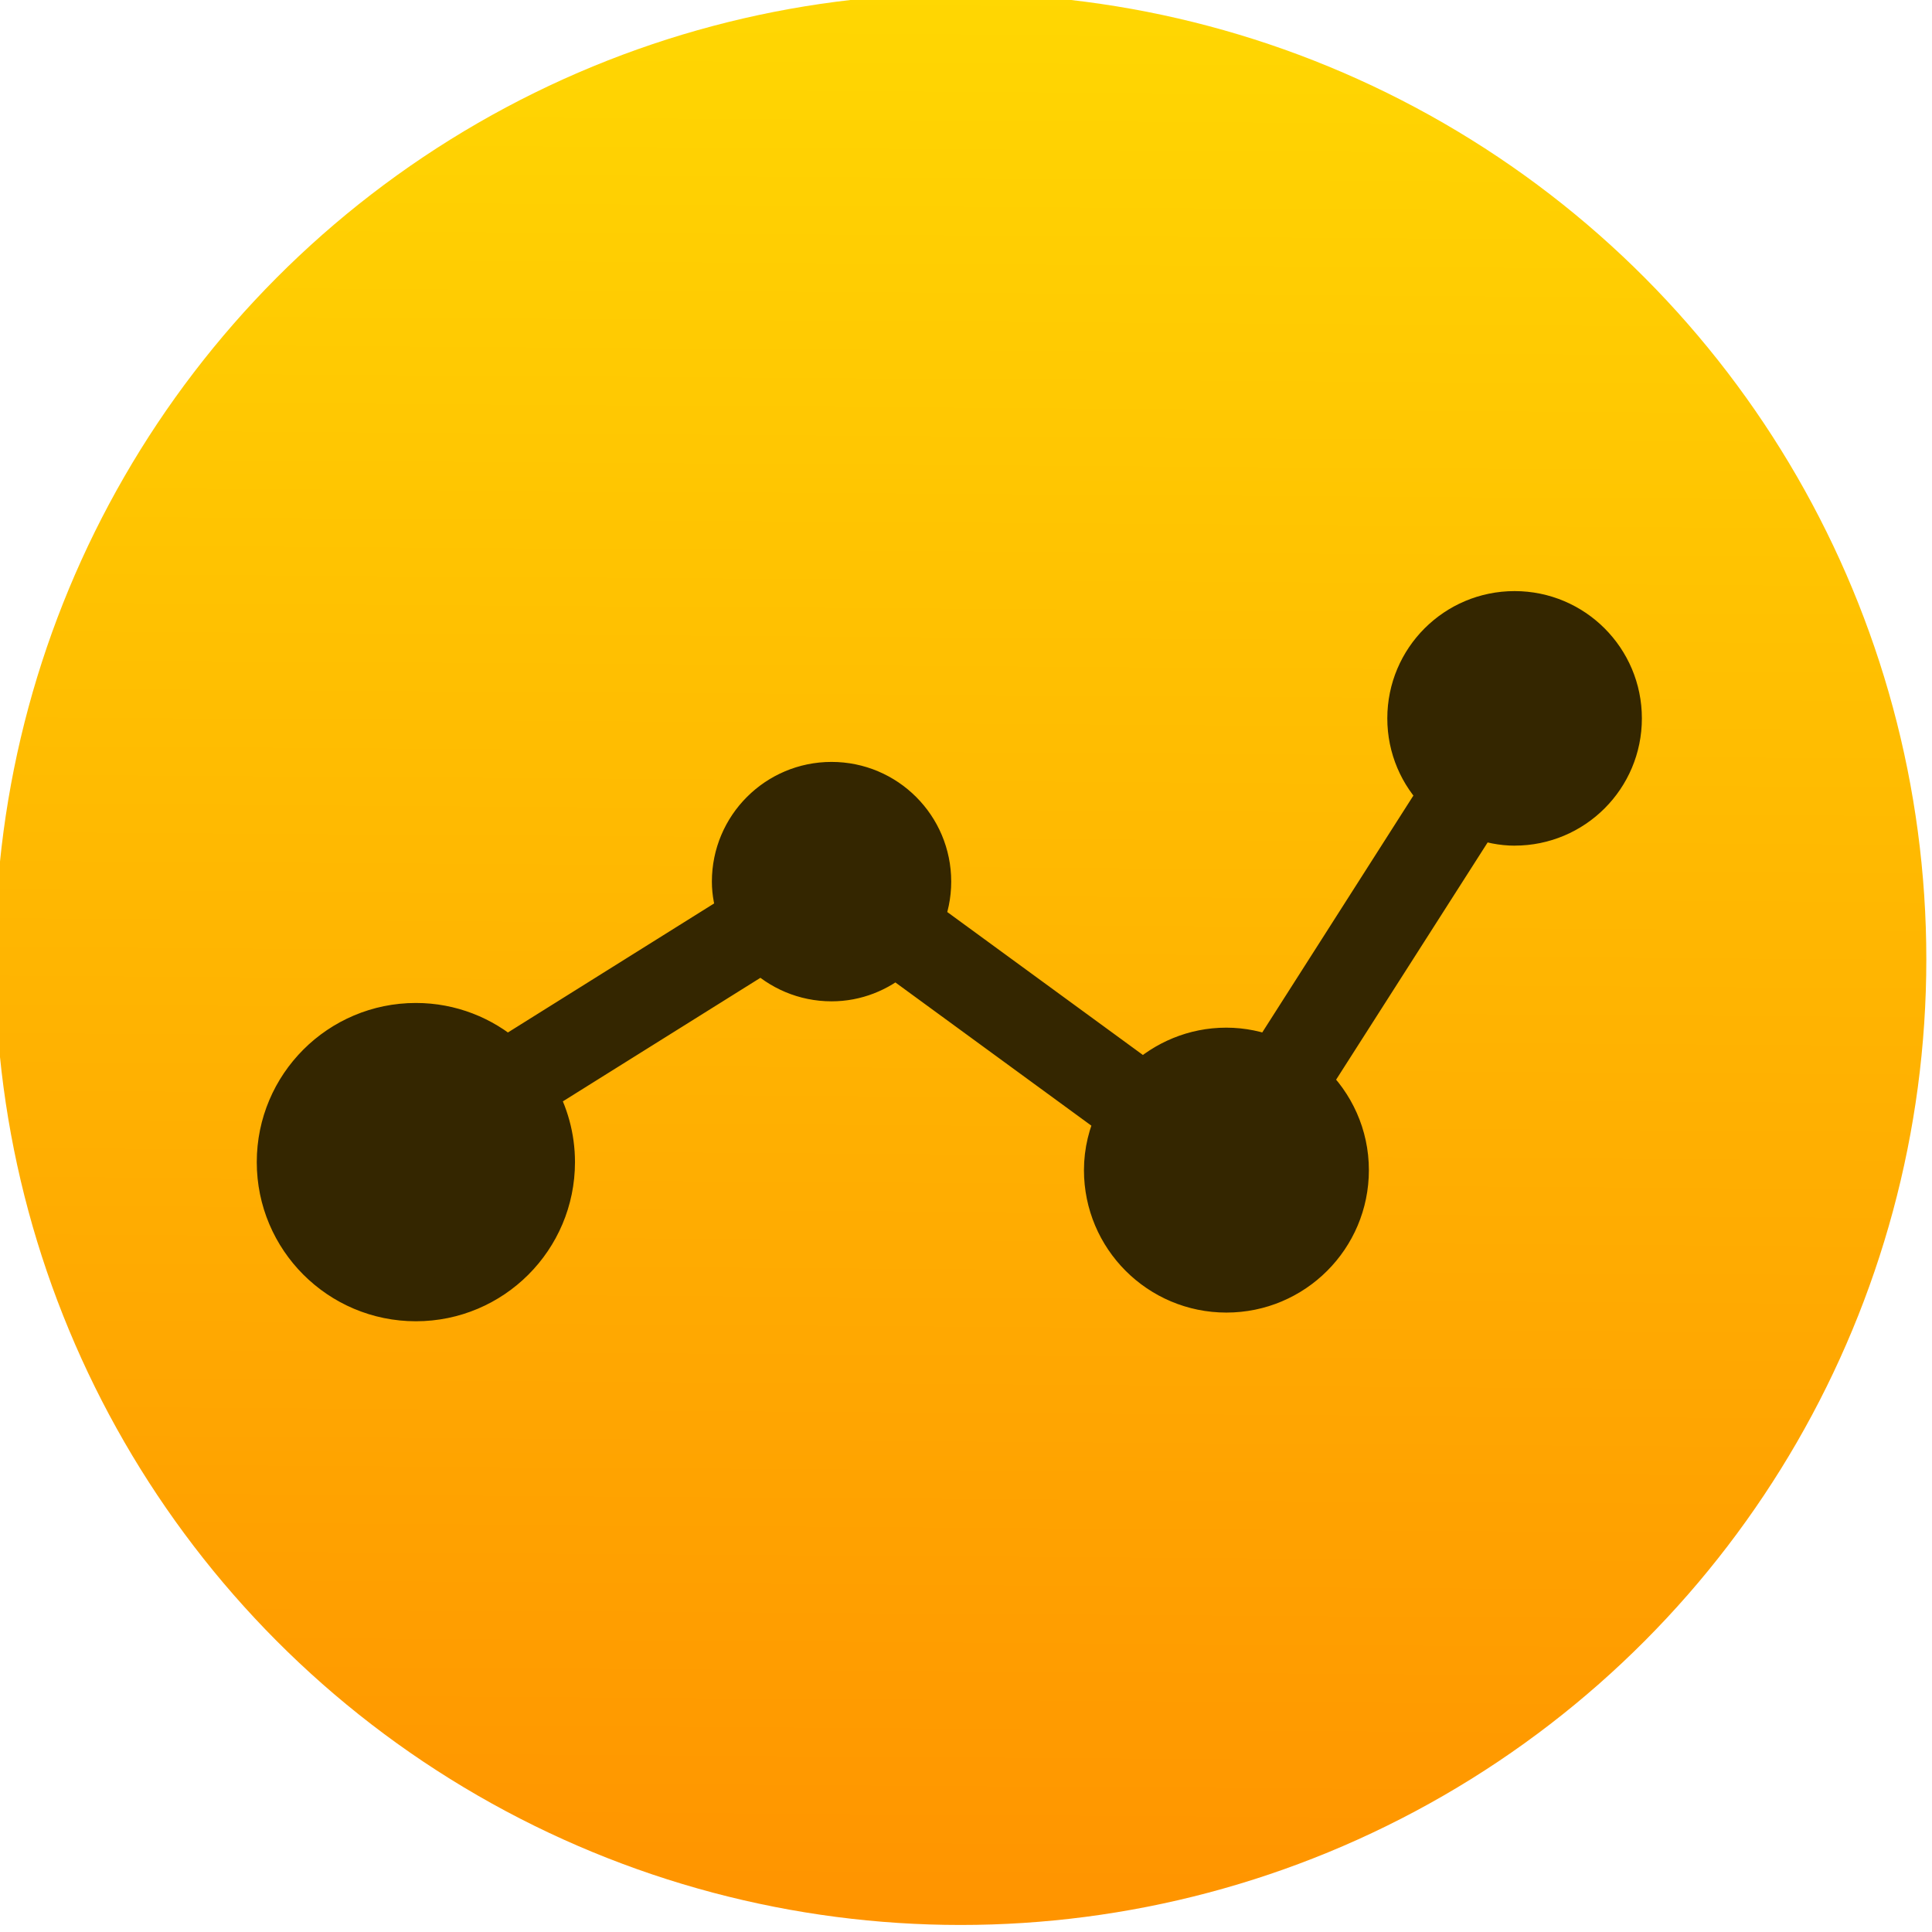 <svg xmlns="http://www.w3.org/2000/svg" viewBox="0 0 48 48"><defs><linearGradient id="0" gradientUnits="userSpaceOnUse" x1="400.51" y1="546.07" x2="400.7" y2="517.77"><stop stop-color="#ff9300"/><stop offset="1" stop-color="#ffd702"/></linearGradient><linearGradient gradientUnits="userSpaceOnUse" y1="545.8" x2="0" y2="517.8"><stop stop-color="#3889e9"/><stop offset="1" stop-color="#5ea5fb"/></linearGradient></defs><g transform="matrix(1.043 0 0 1.043-402.34-522.57)"><g transform="matrix(1.643 0 0 1.643-249.5-349.87)"><circle cx="400.57" cy="531.8" r="14" fill="url(#0)"/><circle r="14" cy="531.8" cx="400.57" fill="#5ea5fb" fill-opacity="0"/></g><path d="m421.84 520.67c-.307 0-.597-.063-.87-.163l-4.02 6.294c.558.528.91 1.27.91 2.098 0 1.598-1.296 2.893-2.894 2.893-1.598 0-2.893-1.295-2.893-2.893 0-.443.107-.858.285-1.234l-5.278-3.857c-.411.351-.937.57-1.519.57-.643 0-1.226-.26-1.65-.678l-5.398 3.376c.276.481.436 1.038.436 1.632 0 1.818-1.473 3.291-3.29 3.291-1.817 0-3.29-1.473-3.29-3.291 0-1.818 1.473-3.291 3.29-3.291.827 0 1.582.308 2.16.813l5.523-3.456c-.079-.236-.132-.485-.132-.748 0-1.298 1.052-2.351 2.35-2.351 1.299 0 2.351 1.053 2.351 2.351 0 .323-.066.631-.185.912l5.269 3.85c.517-.482 1.205-.783 1.968-.783.379 0 .738.078 1.07.21l4.01-6.285c-.46-.458-.744-1.092-.744-1.792 0-1.399 1.133-2.532 2.532-2.532 1.398 0 2.532 1.133 2.532 2.532 0 1.399-1.133 2.531-2.531 2.531z" fill="#342600" stroke="#342600"/></g></svg>